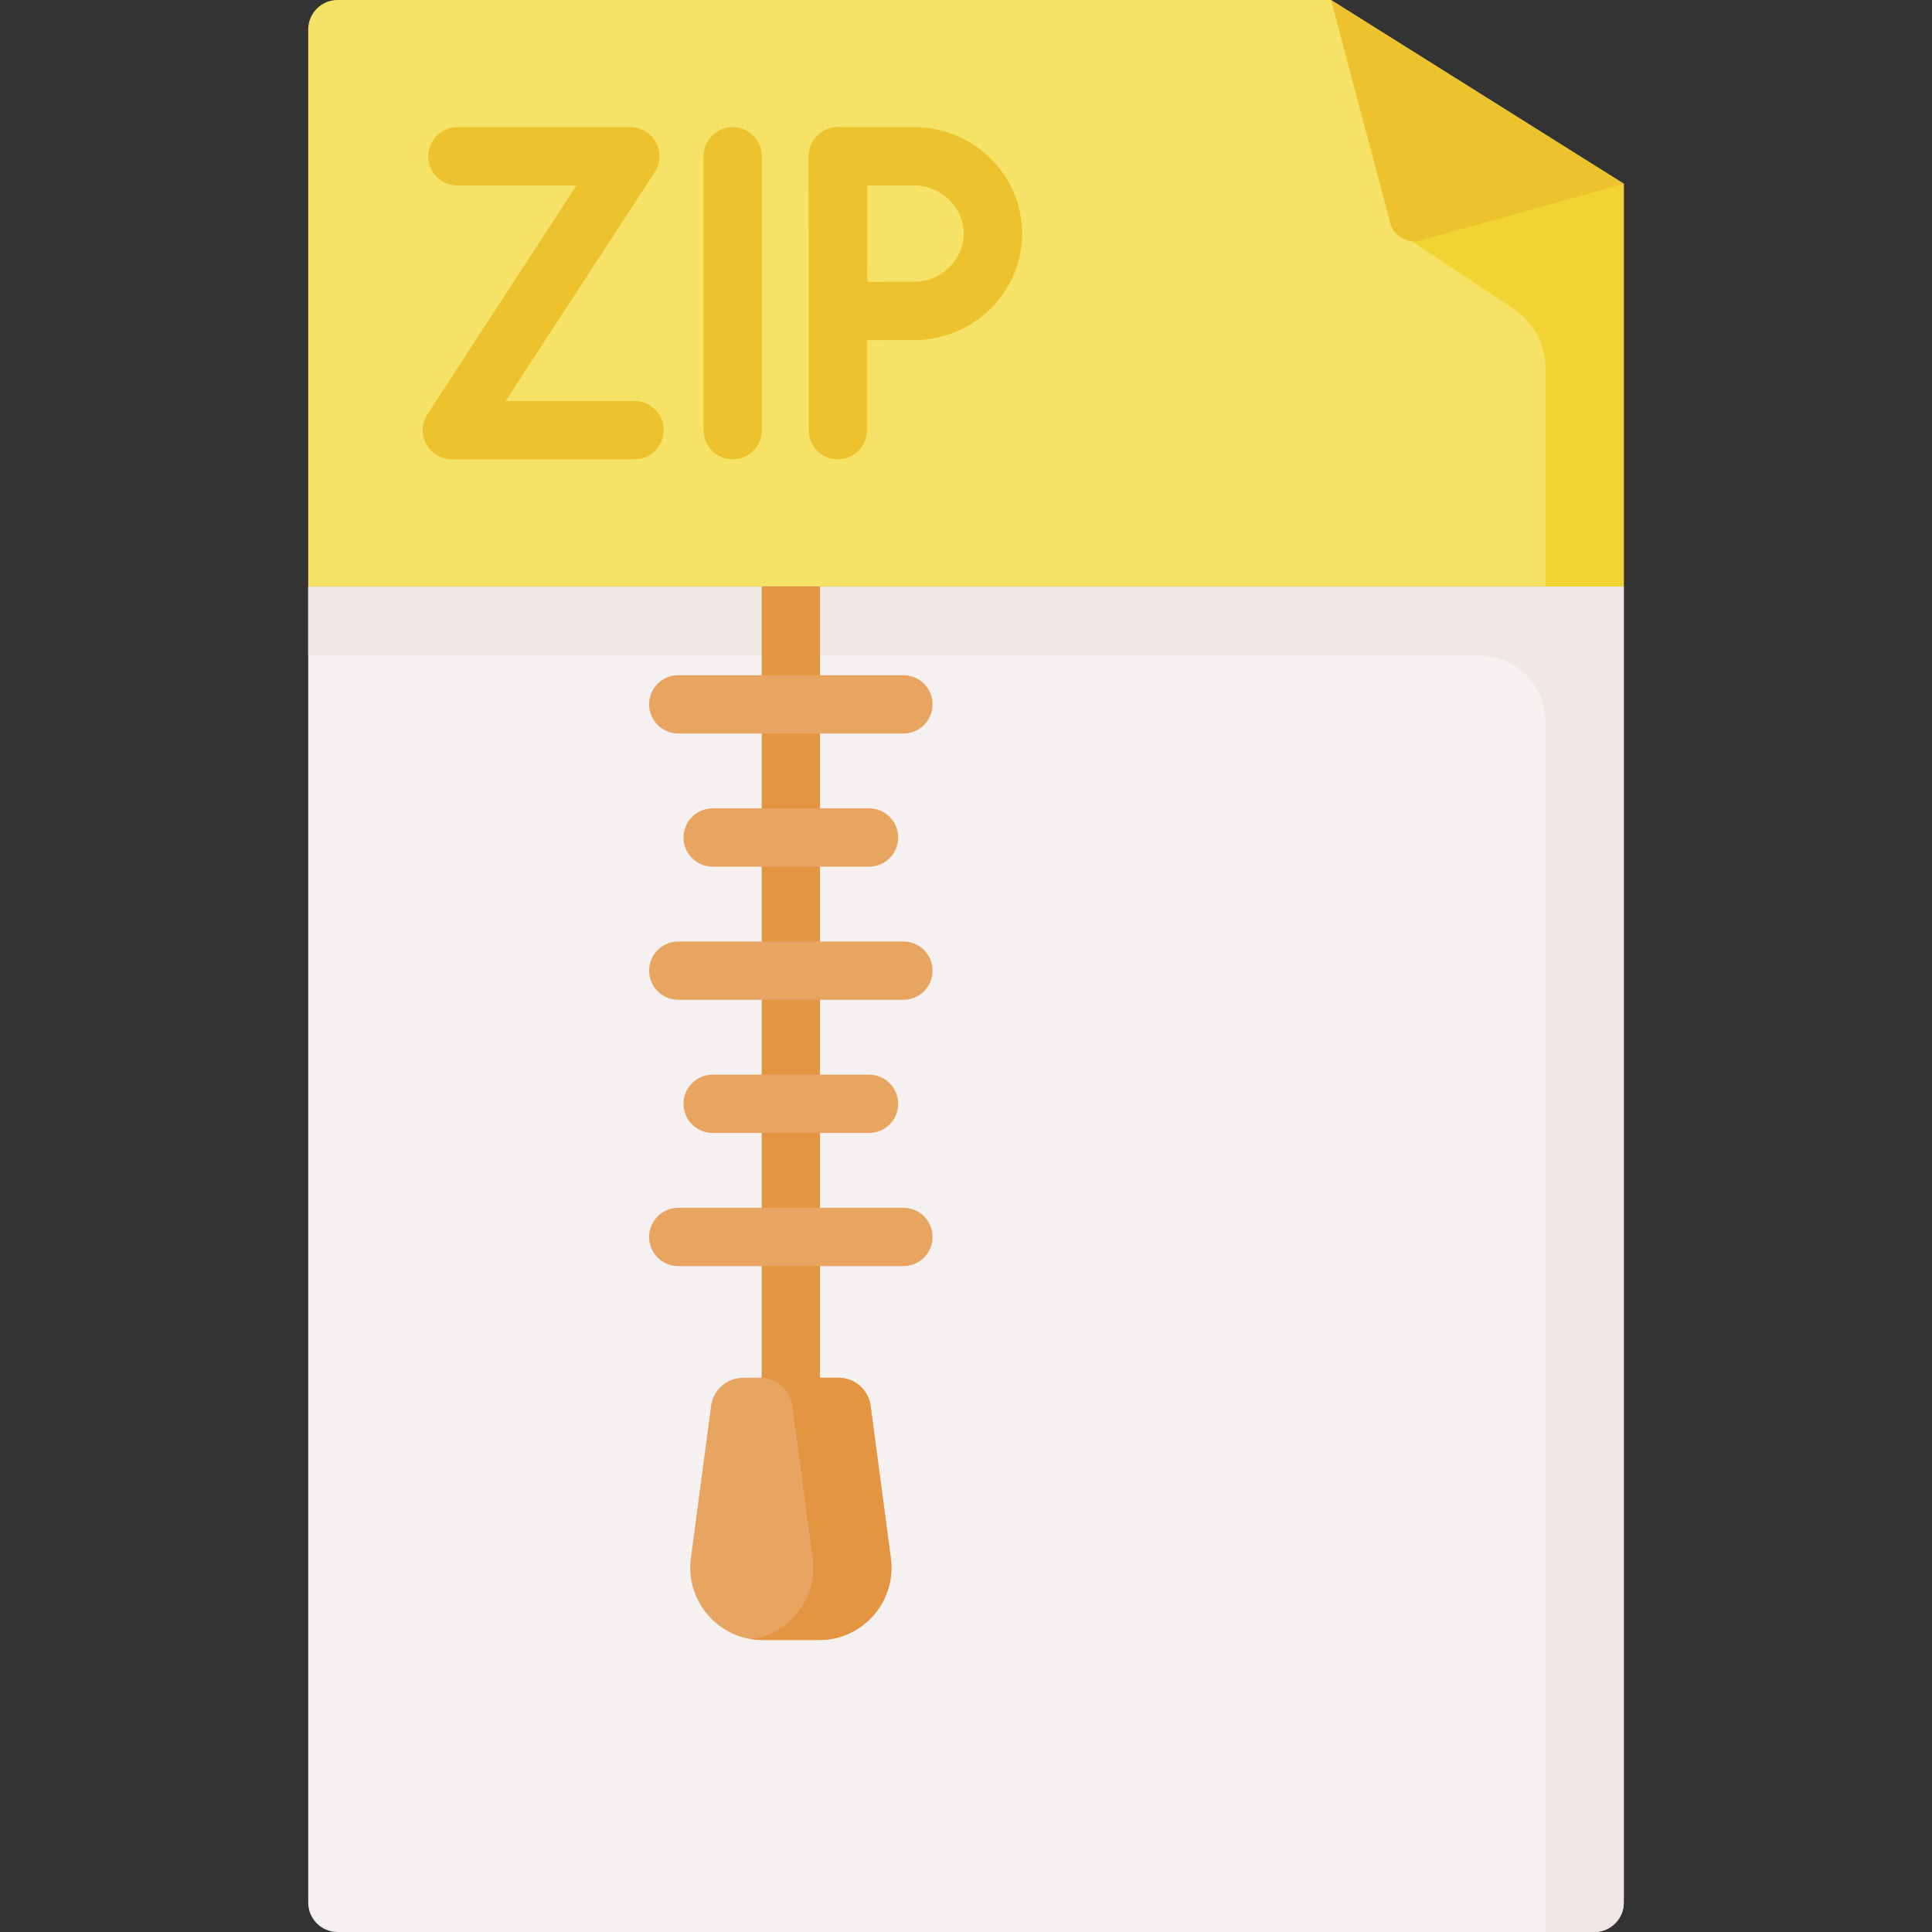<svg id="Capa_1" enable-background="new 0 0 512 512" height="512" viewBox="0 0 512 512" width="512" xmlns="http://www.w3.org/2000/svg"><rect x="0" y="0" width="512" height="512" fill="#333333" stroke="none"/><g><path d="m422.518 512h-333.036c-4.309 0-7.802-3.493-7.802-7.802v-348.77h348.64v348.77c0 4.309-3.493 7.802-7.802 7.802z" fill="#f6f1f1"/><path d="m81.68 155.428v18.284h310.353c9.676 0 17.52 7.844 17.52 17.52v320.768h12.965c4.309 0 7.802-3.493 7.802-7.802v-348.77z" fill="#efe7e4"/><path d="m352.731 0h-263.249c-4.309 0-7.802 3.493-7.802 7.802v147.625h348.64v-106.73z" fill="#f6e266"/><path d="m370.304 61.369 30.893 20.529c5.219 3.468 8.356 9.319 8.356 15.586v57.944h20.767v-106.731z" fill="#f1d333"/><path d="m352.731 0 15.701 59.105c.932 3.507 4.549 5.576 8.044 4.602l53.845-15.01z" fill="#ecc32e"/><g><g><g><path d="m194.172 121.733c-4.268 0-7.726-3.459-7.726-7.726v-72.586c0-4.268 3.459-7.726 7.726-7.726 4.268 0 7.726 3.459 7.726 7.726v72.586c0 4.267-3.459 7.726-7.726 7.726z" fill="#ecc32e"/></g></g><g><g><path d="m168.159 121.733h-48.423c-2.835 0-5.442-1.552-6.793-4.045-1.351-2.492-1.228-5.524.319-7.899l39.512-60.641h-31.549c-4.268 0-7.726-3.459-7.726-7.726s3.459-7.726 7.726-7.726h45.806c2.835 0 5.442 1.552 6.793 4.045 1.351 2.492 1.228 5.524-.319 7.899l-39.512 60.641h34.166c4.268 0 7.726 3.459 7.726 7.726s-3.459 7.726-7.726 7.726z" fill="#ecc32e"/></g></g><g><g><path d="m222.048 121.733c-4.268 0-7.726-3.459-7.726-7.726v-72.586c0-4.268 3.459-7.726 7.726-7.726s7.726 3.459 7.726 7.726v72.586c0 4.267-3.458 7.726-7.726 7.726z" fill="#ecc32e"/></g><g><path d="m222.189 90.206c-2.032 0-3.983-.801-5.43-2.229-1.458-1.441-2.284-3.4-2.297-5.45 0 0-.141-41.079-.141-41.081-.006-2.053.805-4.024 2.255-5.479s3.419-2.272 5.472-2.272h20.21c15.777 0 28.612 12.655 28.612 28.21s-12.835 28.21-28.612 28.21c-5.597 0-20.021.091-20.021.091-.016 0-.032 0-.048 0zm7.608-41.059c.013 4.712.051 21.053.074 25.561 4.374-.023 9.527-.046 12.386-.046 7.133 0 13.159-5.842 13.159-12.758s-6.026-12.758-13.159-12.758h-12.46z" fill="#ecc32e"/></g></g></g><path d="m201.856 155.427v219.997c0 4.268 3.459 7.726 7.726 7.726 4.268 0 7.726-3.459 7.726-7.726v-219.997z" fill="#e49542"/><path d="m217.055 434.63h-14.947c-11.596 0-20.54-10.209-19.016-21.704l5.35-40.347c.566-4.268 4.205-7.456 8.51-7.456h25.257c4.305 0 7.945 3.189 8.51 7.456l5.35 40.347c1.526 11.496-7.418 21.704-19.014 21.704z" fill="#e7a561"/><path d="m236.071 412.927-5.35-40.347c-.566-4.268-4.205-7.456-8.51-7.456h-20.719c4.305 0 7.945 3.189 8.51 7.456l5.35 40.347c1.395 10.52-5.98 19.957-16.129 21.483.941.141 1.903.221 2.886.221h14.947c11.595-.001 20.539-10.209 19.015-21.704z" fill="#e49542"/><g><g><path d="m239.418 194.39h-59.672c-4.268 0-7.726-3.459-7.726-7.726 0-4.268 3.459-7.726 7.726-7.726h59.672c4.268 0 7.726 3.459 7.726 7.726.001 4.267-3.458 7.726-7.726 7.726z" fill="#e7a561"/></g><g><path d="m230.301 229.675h-41.44c-4.268 0-7.726-3.459-7.726-7.726s3.459-7.726 7.726-7.726h41.44c4.268 0 7.726 3.459 7.726 7.726s-3.458 7.726-7.726 7.726z" fill="#e7a561"/></g><g><path d="m239.418 264.961h-59.672c-4.268 0-7.726-3.459-7.726-7.726s3.459-7.726 7.726-7.726h59.672c4.268 0 7.726 3.459 7.726 7.726s-3.458 7.726-7.726 7.726z" fill="#e7a561"/></g><g><path d="m230.301 300.246h-41.44c-4.268 0-7.726-3.459-7.726-7.726s3.459-7.726 7.726-7.726h41.44c4.268 0 7.726 3.459 7.726 7.726s-3.458 7.726-7.726 7.726z" fill="#e7a561"/></g><g><path d="m239.418 335.531h-59.672c-4.268 0-7.726-3.459-7.726-7.726s3.459-7.726 7.726-7.726h59.672c4.268 0 7.726 3.459 7.726 7.726s-3.458 7.726-7.726 7.726z" fill="#e7a561"/></g></g></g></svg>